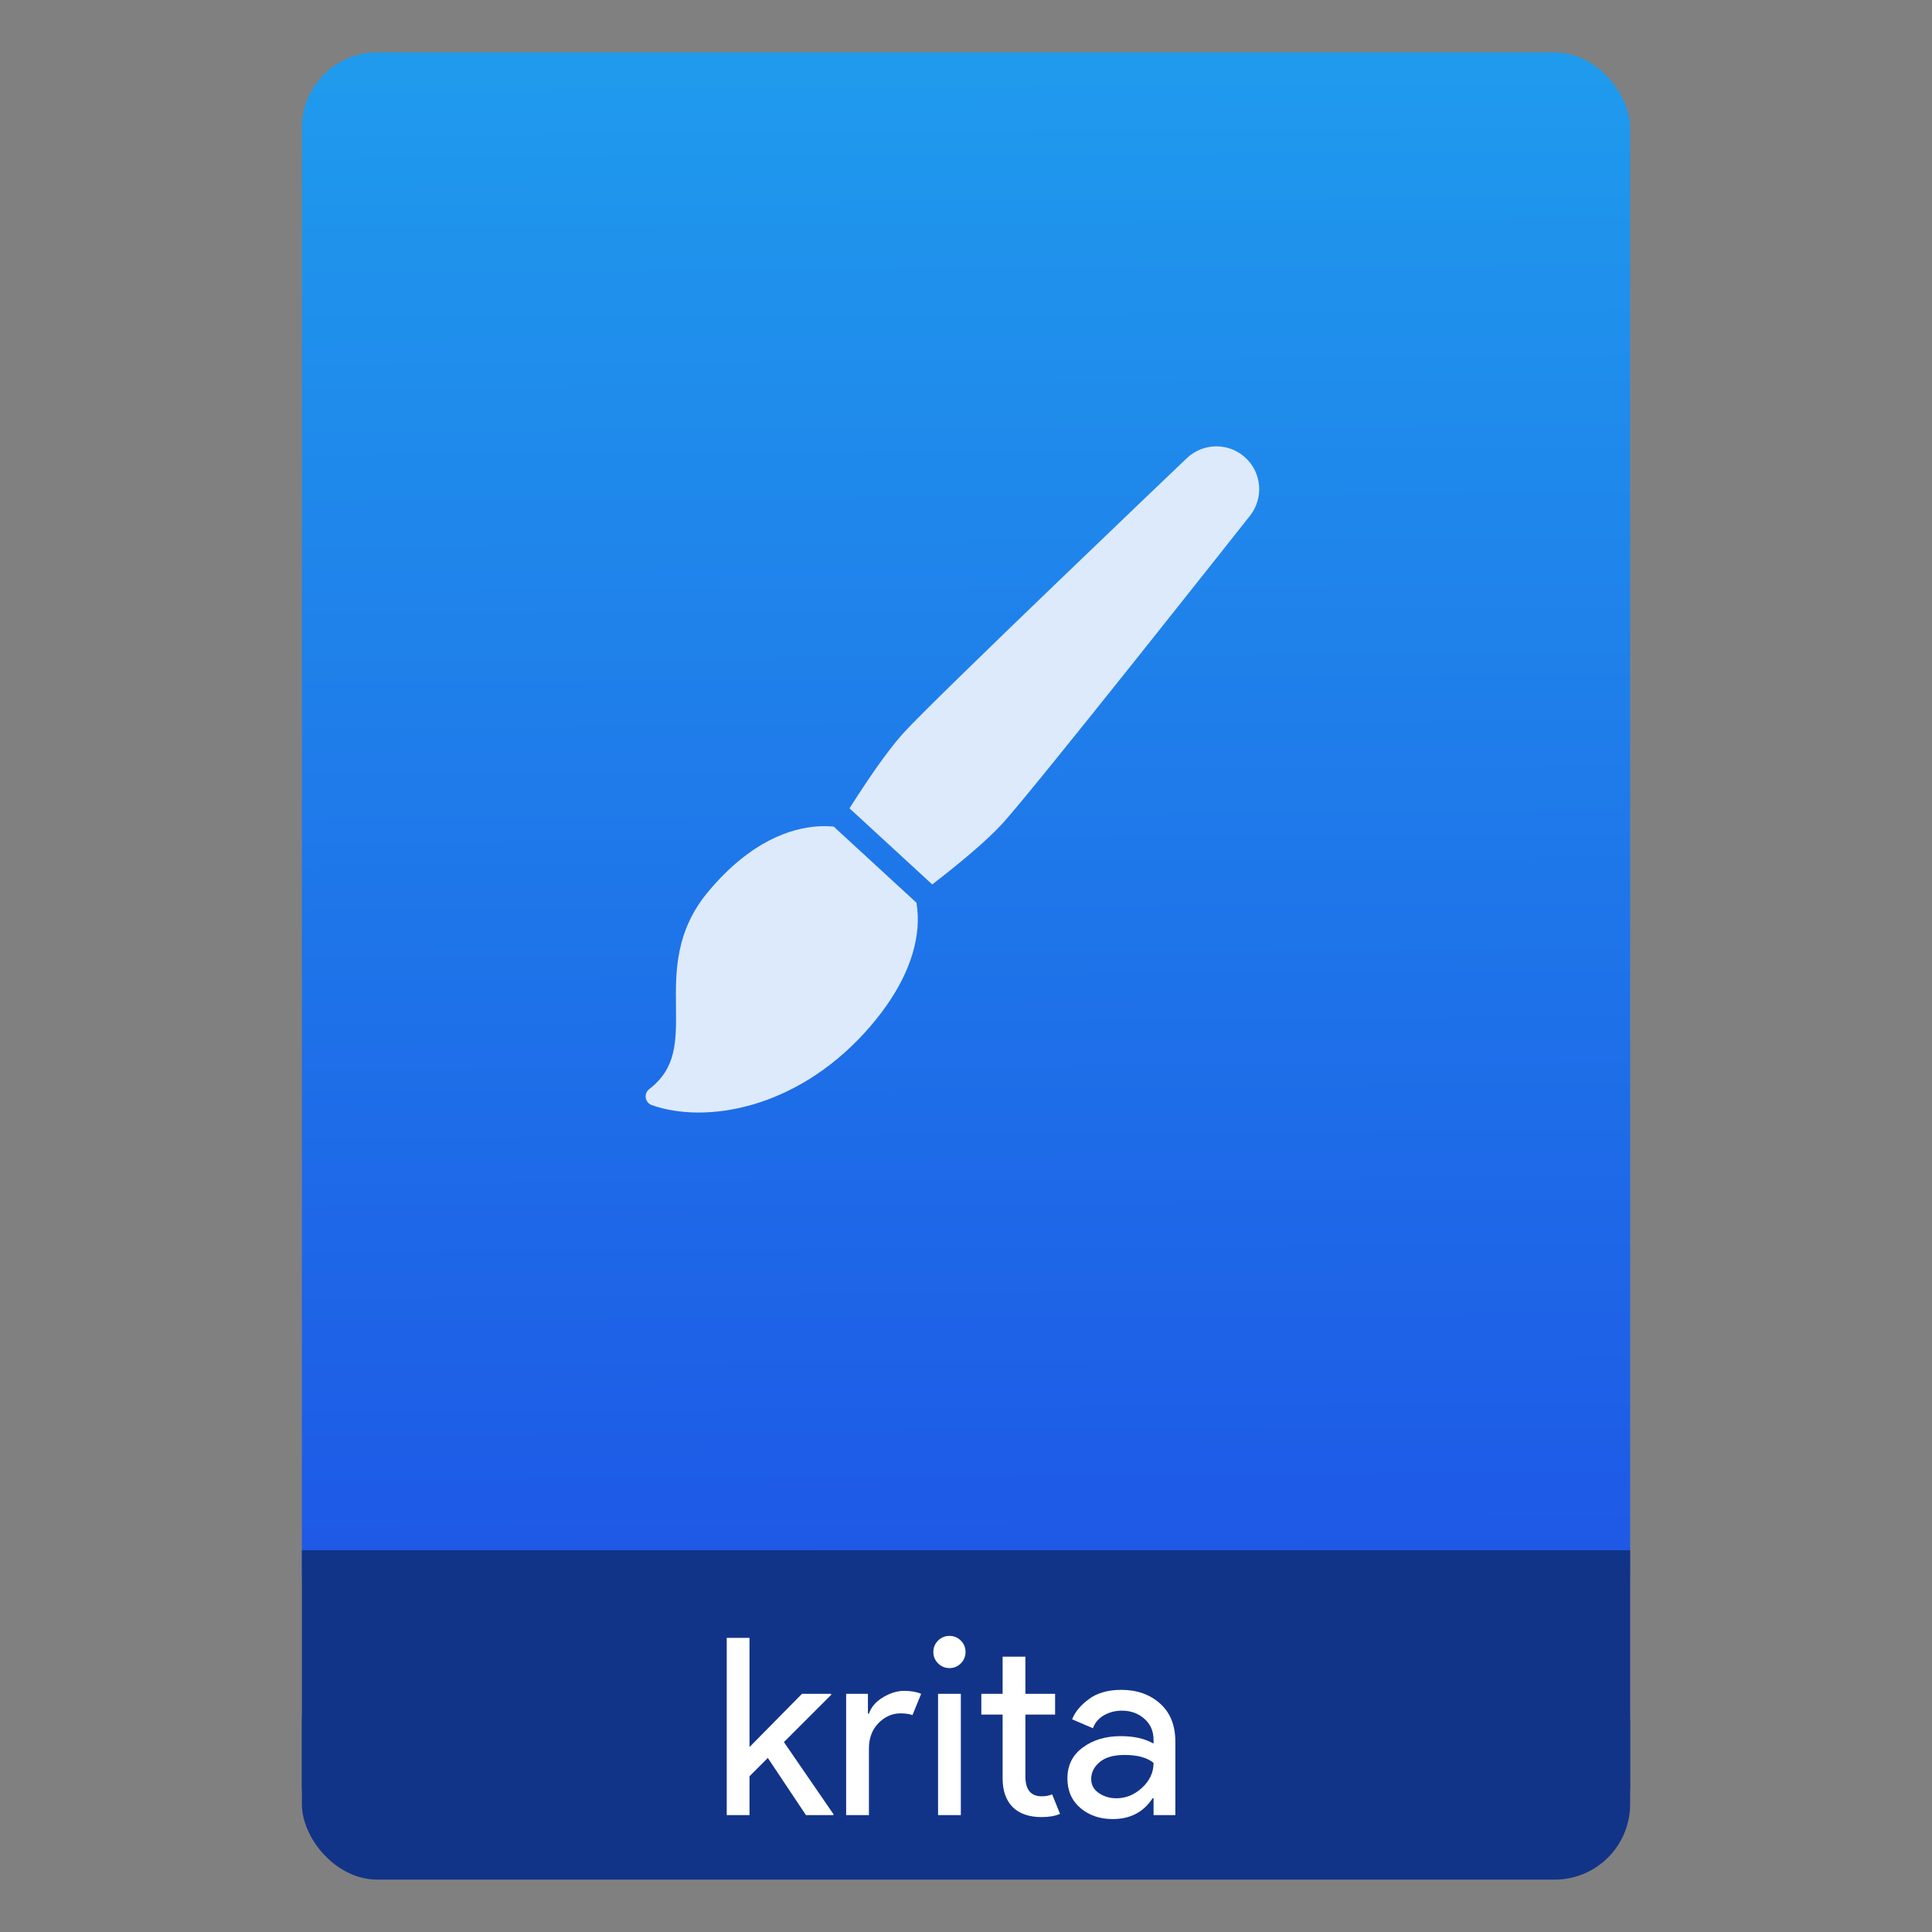 <?xml version="1.0" encoding="UTF-8" standalone="no"?>
<svg
   xmlns:osb="http://www.openswatchbook.org/uri/2009/osb"
   xmlns:dc="http://purl.org/dc/elements/1.1/"
   xmlns:cc="http://creativecommons.org/ns#"
   xmlns:rdf="http://www.w3.org/1999/02/22-rdf-syntax-ns#"
   xmlns:svg="http://www.w3.org/2000/svg"
   xmlns="http://www.w3.org/2000/svg"
   xmlns:xlink="http://www.w3.org/1999/xlink"
   xmlns:sodipodi="http://sodipodi.sourceforge.net/DTD/sodipodi-0.dtd"
   xmlns:inkscape="http://www.inkscape.org/namespaces/inkscape"
   width="64"
   viewBox="0 0 64 64"
   height="64"
   id="svg2"
   version="1.1"
   inkscape:version="0.91 r13725"
   sodipodi:docname="image-x-krita.svg"
   inkscape:export-filename="E:\Usuarios\David\Desktop\android.png"
   inkscape:export-xdpi="90"
   inkscape:export-ydpi="90">
  <rect x="0" y="0" width="64" height="64" fill="#808080" stroke="none"/>
  <defs
     id="defs12">
    <linearGradient
       osb:paint="gradient"
       id="linearGradient4207">
      <stop
         id="stop3371"
         offset="0"
         style="stop-color:#3498db;stop-opacity:1;" />
      <stop
         id="stop3373"
         offset="1"
         style="stop-color:#3498db;stop-opacity:0;" />
    </linearGradient>
    <linearGradient
       inkscape:collect="always"
       xlink:href="#linearGradient4295"
       id="linearGradient4182"
       x1="-74.929"
       y1="52.199"
       x2="-75.26"
       y2="2.356"
       gradientUnits="userSpaceOnUse"
       gradientTransform="matrix(1.075,0,0,1.029,56.689,-0.015)" />
    <linearGradient
       id="linearGradient4295">
      <stop
         id="stop4297"
         style="stop-color:#1e56e6;stop-opacity:1"
         offset="0" />
      <stop
         id="stop4299"
         style="stop-color:#1f9aed;stop-opacity:1"
         offset="1" />
    </linearGradient>
  </defs>
  <sodipodi:namedview
     pagecolor="#747474"
     bordercolor="#666666"
     borderopacity="1"
     objecttolerance="10"
     gridtolerance="10"
     guidetolerance="10"
     inkscape:pageopacity="1"
     inkscape:pageshadow="2"
     inkscape:window-width="1366"
     inkscape:window-height="635"
     id="namedview10"
     showgrid="false"
     inkscape:zoom="7.4552198"
     inkscape:cx="30.324742"
     inkscape:cy="44.631828"
     inkscape:window-x="0"
     inkscape:window-y="36"
     inkscape:window-maximized="1"
     inkscape:current-layer="g4186-6-7"
     inkscape:snap-bbox="true"
     inkscape:bbox-nodes="true"
     inkscape:object-nodes="true"
     borderlayer="false"
     showguides="true"
     inkscape:snap-nodes="true"
     inkscape:object-paths="false"
     inkscape:showpageshadow="false"
     showborder="true"
     inkscape:guide-bbox="true">
    <inkscape:grid
       type="xygrid"
       id="grid4160"
       visible="true" />
    <sodipodi:guide
       position="28.889,63.405"
       orientation="0,35.2"
       id="guide6108" />
    <sodipodi:guide
       position="54,55.68"
       orientation="51.2,0"
       id="guide6112" />
    <sodipodi:guide
       position="58.528,62"
       orientation="0,1"
       id="guide6114"
       inkscape:label=""
       inkscape:color="rgb(0,0,255)" />
    <sodipodi:guide
       position="10,4"
       orientation="-56,0"
       id="guide6116" />
    <sodipodi:guide
       position="11,4"
       orientation="-2.8421709e-014,0"
       id="guide6118" />
    <sodipodi:guide
       position="12,62"
       orientation="0,35.2"
       id="guide6120" />
    <sodipodi:guide
       position="12,62"
       orientation="0,35.2"
       id="guide6138" />
    <sodipodi:guide
       position="55,3"
       orientation="0,-40"
       id="guide6156" />
    <sodipodi:guide
       position="53,4.397"
       orientation="-56,0"
       id="guide6158" />
    <sodipodi:guide
       position="43,48"
       orientation="22,0"
       id="guide4240" />
    <sodipodi:guide
       position="-121.404,26.937"
       orientation="0,-22"
       id="guide4242" />
    <sodipodi:guide
       position="21,26"
       orientation="-22,0"
       id="guide4244" />
    <sodipodi:guide
       position="-125.578,29.023"
       orientation="1,0"
       id="guide4209" />
  </sodipodi:namedview>
  <g
     id="g4186"
     transform="translate(56.392,-0.177)">
    <g
       id="g4239"
       transform="translate(0,0.266)">
      <rect
         style="opacity:1;fill:#123488;fill-opacity:1;stroke:none;stroke-width:0.185;stroke-linecap:round;stroke-linejoin:round;stroke-miterlimit:4;stroke-dasharray:none;stroke-dashoffset:0;stroke-opacity:1"
         id="rect4162"
         width="44"
         height="7.699"
         x="-46.392"
         y="54.477"
         ry="2.5" />
      <rect
         style="opacity:1;fill:url(#linearGradient4182);fill-opacity:1.0;stroke:none;stroke-width:0.3;stroke-linecap:round;stroke-linejoin:round;stroke-miterlimit:4;stroke-dasharray:none;stroke-dashoffset:0;stroke-opacity:1"
         id="rect4174"
         width="44"
         height="52.832"
         x="-46.392"
         y="1.646"
         ry="2.5" />
      <rect
         style="opacity:1;fill:#123488;fill-opacity:1;stroke:none;stroke-width:0.185;stroke-linecap:round;stroke-linejoin:round;stroke-miterlimit:4;stroke-dasharray:none;stroke-dashoffset:0;stroke-opacity:1"
         id="rect4184"
         width="44"
         height="7.912"
         x="-46.392"
         y="51.264"
         ry="0" />
    </g>
    <g
       inkscape:transform-center-y="-9.4924686"
       inkscape:transform-center-x="5.4653607"
       inkscape:label="Capa 1"
       id="layer1-4"
       transform="translate(-509.707,-515.647)">
      <g
         id="layer1-3-65"
         inkscape:label="Capa 1"
         transform="translate(0.42,0.035)" />
    </g>
  </g>
  <g
     id="g4654"
     transform="translate(-39.704,13.285)">
    <g
       id="g4186-6-7"
       transform="translate(49.221,-13.568)">
      <g
         style="font-style:normal;font-weight:normal;font-size:13.75px;line-height:125%;font-family:sans-serif;letter-spacing:0px;word-spacing:0px;fill:#ffffff;fill-opacity:1;stroke:none;stroke-width:1px;stroke-linecap:butt;stroke-linejoin:miter;stroke-opacity:1"
         id="text4269"
         transform="matrix(0.82,0,0,0.82,42.62,11.689)">
        <path
           d="m -33.303,52.257 0,4.41 2.12,-2.15 1.18,0 0,0.04 -1.91,1.91 2,2.91 0,0.04 -1.11,0 -1.54,-2.31 -0.74,0.74 0,1.57 -0.92,0 0,-7.16 0.92,0 z"
           style="font-style:normal;font-variant:normal;font-weight:normal;font-stretch:normal;font-size:10px;font-family:'Product Sans';-inkscape-font-specification:'Product Sans';fill:#ffffff;fill-opacity:1"
           id="path4256"
           inkscape:connector-curvature="0" />
        <path
           d="m -28.479,59.417 -0.92,0 0,-4.9 0.88,0 0,0.8 0.04,0 q 0.14,-0.4 0.57,-0.66 0.44,-0.26 0.85,-0.26 0.41,0 0.69,0.12 l -0.35,0.86 q -0.18,-0.07 -0.49,-0.07 -0.5,0 -0.89,0.4 -0.38,0.39 -0.38,1.03 l 0,2.68 z"
           style="font-style:normal;font-variant:normal;font-weight:normal;font-stretch:normal;font-size:10px;font-family:'Product Sans';-inkscape-font-specification:'Product Sans';fill:#ffffff;fill-opacity:1"
           id="path4258"
           inkscape:connector-curvature="0" />
        <path
           d="m -24.766,53.287 q -0.19,0.19 -0.46,0.19 -0.27,0 -0.46,-0.19 -0.19,-0.19 -0.19,-0.46 0,-0.27 0.19,-0.46 0.19,-0.19 0.46,-0.19 0.27,0 0.46,0.19 0.19,0.19 0.19,0.46 0,0.27 -0.19,0.46 z m 0,6.13 -0.92,0 0,-4.9 0.92,0 0,4.9 z"
           style="font-style:normal;font-variant:normal;font-weight:normal;font-stretch:normal;font-size:10px;font-family:'Product Sans';-inkscape-font-specification:'Product Sans';fill:#ffffff;fill-opacity:1"
           id="path4260"
           inkscape:connector-curvature="0" />
        <path
           d="m -21.498,59.497 q -0.77,0 -1.18,-0.41 -0.4,-0.41 -0.4,-1.16 l 0,-2.57 -0.86,0 0,-0.84 0.86,0 0,-1.5 0.92,0 0,1.5 1.2,0 0,0.84 -1.2,0 0,2.5 q 0,0.8 0.66,0.8 0.25,0 0.42,-0.08 l 0.32,0.79 q -0.3,0.13 -0.74,0.13 z"
           style="font-style:normal;font-variant:normal;font-weight:normal;font-stretch:normal;font-size:10px;font-family:'Product Sans';-inkscape-font-specification:'Product Sans';fill:#ffffff;fill-opacity:1"
           id="path4262"
           inkscape:connector-curvature="0" />
        <path
           d="m -18.63,59.577 q -0.78,0 -1.31,-0.45 -0.52,-0.45 -0.52,-1.19 0,-0.8 0.62,-1.25 0.62,-0.46 1.53,-0.46 0.81,0 1.33,0.3 l 0,-0.14 q 0,-0.54 -0.37,-0.86 -0.37,-0.33 -0.91,-0.33 -0.4,0 -0.73,0.19 -0.32,0.19 -0.44,0.52 l -0.84,-0.36 q 0.17,-0.44 0.67,-0.81 0.5,-0.38 1.32,-0.38 0.94,0 1.56,0.55 0.62,0.55 0.62,1.55 l 0,2.96 -0.88,0 0,-0.68 -0.04,0 q -0.55,0.84 -1.61,0.84 z m 0.15,-0.84 q 0.57,0 1.03,-0.42 0.47,-0.43 0.47,-1.01 -0.39,-0.32 -1.17,-0.32 -0.67,0 -1.01,0.29 -0.34,0.29 -0.34,0.68 0,0.36 0.31,0.57 0.31,0.21 0.71,0.21 z"
           style="font-style:normal;font-variant:normal;font-weight:normal;font-stretch:normal;font-size:10px;font-family:'Product Sans';-inkscape-font-specification:'Product Sans';fill:#ffffff;fill-opacity:1"
           id="path4264"
           inkscape:connector-curvature="0" />
      </g>
      <g
         transform="matrix(1.833,0,0,1.833,7.817,-1887.43)"
         id="layer1"
         inkscape:label="Capa 1"
         style="fill:#ddeafc;fill-opacity:1">
        <g
           style="fill:#ddeafc;fill-opacity:1"
           id="g4240-0"
           transform="matrix(1.252,0,0,1.252,-65.349,1004.859)">
          <g
             style="fill:#ddeafc;fill-opacity:1"
             inkscape:transform-center-y="-9.4924686"
             inkscape:transform-center-x="5.4653607"
             inkscape:label="Capa 1"
             id="layer1-1-6"
             transform="translate(-392.988,-511.278)">
            <g
               id="layer1-3-2"
               inkscape:label="Capa 1"
               transform="translate(0.42,0.035)"
               style="fill:#ddeafc;fill-opacity:1;stroke:#373e44;stroke-opacity:1" />
            <g
               style="fill:#ddeafc;fill-opacity:1"
               transform="translate(22.99,8.97)"
               id="layer1-5-9"
               inkscape:label="Capa 1">
              <g
                 style="fill:#ddeafc;fill-opacity:1"
                 inkscape:label="Capa 1"
                 id="layer1-7-4-9"
                 transform="translate(392.571,-514.564)" />
            </g>
            <g
               style="fill:#ddeafc;fill-opacity:1"
               transform="translate(432.809,518.464)"
               id="g4186-8">
              <g
                 style="fill:#ddeafc;fill-opacity:1"
                 transform="translate(-509.707,-515.647)"
                 id="layer1-4-9"
                 inkscape:label="Capa 1"
                 inkscape:transform-center-x="5.4653607"
                 inkscape:transform-center-y="-9.4924686">
                <g
                   style="fill:#ddeafc;fill-opacity:1"
                   transform="translate(0.42,0.035)"
                   inkscape:label="Capa 1"
                   id="layer1-3-65-8" />
              </g>
            </g>
          </g>
          <g
             style="fill:#ddeafc;fill-opacity:1;stroke:none;stroke-opacity:1"
             id="g4174-4"
             transform="matrix(0.719,0.23,-0.23,0.718,-226.724,-481.138)">
            <g
               style="fill:#ddeafc;fill-opacity:1"
               transform="matrix(1.777,0,0,1.78,472.041,485.757)"
               id="g4186-4-6">
              <g
                 transform="matrix(0.82,0,0,0.82,-3.634,11.122)"
                 id="text4161-7"
                 style="font-style:normal;font-weight:normal;font-size:9.37px;line-height:125%;font-family:sans-serif;letter-spacing:0px;word-spacing:0px;fill:#ddeafc;fill-opacity:1;stroke:none;stroke-width:1px;stroke-linecap:butt;stroke-linejoin:miter;stroke-opacity:1">
                <g
                   style="fill:#ddeafc;fill-opacity:1"
                   transform="translate(0,0.324)"
                   id="g4262-3">
                  <g
                     inkscape:label="Capa 1"
                     id="layer1-35-94"
                     transform="matrix(0.503,0,0,0.503,-166.391,-244.208)"
                     style="font-style:normal;font-weight:normal;font-size:9.37px;line-height:125%;font-family:sans-serif;letter-spacing:0px;word-spacing:0px;fill:#ddeafc;fill-opacity:1;stroke:none;stroke-width:1px;stroke-linecap:butt;stroke-linejoin:miter;stroke-opacity:1">
                    <g
                       id="g4204-8"
                       transform="matrix(1.155,0,0,1.155,-64.265,-83.022)"
                       style="opacity:0.856;fill:#ddeafc;fill-opacity:1" />
                    <g
                       style="font-style:normal;font-weight:normal;font-size:9.37px;line-height:125%;font-family:sans-serif;letter-spacing:0px;word-spacing:0px;fill:#ddeafc;fill-opacity:1;stroke:none;stroke-width:1px;stroke-linecap:butt;stroke-linejoin:miter;stroke-opacity:1"
                       inkscape:label="Capa 1"
                       id="layer1-8-5"
                       transform="matrix(1.323,0,0,1.323,-151.293,-162.007)">
                      <g
                         id="g4204-9-7"
                         transform="matrix(1.155,0,0,1.155,-64.265,-83.022)"
                         style="opacity:0.856;fill:#ddeafc;fill-opacity:1" />
                      <g
                         style="fill:#ddeafc;fill-opacity:1"
                         id="g6289-7"
                         transform="matrix(0.618,0,0,0.618,216.11,193.677)">
                        <g
                           style="opacity:1;fill:#ddeafc;fill-opacity:1"
                           transform="matrix(0.07,0,0,0.07,391.189,509.465)"
                           id="g3-0-6" />
                        <g
                           style="fill:#ddeafc;fill-opacity:1"
                           id="g4311-9"
                           transform="translate(-2.0129938e-6,1.8365979e-6)">
                          <g
                             style="fill:#ddeafc;fill-opacity:1"
                             transform="matrix(0.113,-0.013,0.013,0.113,387.637,507.474)"
                             id="g4231-0">
                            <g
                               style="fill:#ddeafc;fill-opacity:1"
                               id="g4189-5">
                              <g
                                 style="fill:#ddeafc;fill-opacity:1"
                                 id="g4191-3" />
                            </g>
                            <g
                               style="fill:#ddeafc;fill-opacity:1"
                               id="g4195-2" />
                            <g
                               style="fill:#ddeafc;fill-opacity:1"
                               id="g4197-9" />
                            <g
                               style="fill:#ddeafc;fill-opacity:1"
                               id="g4199-7" />
                            <g
                               style="fill:#ddeafc;fill-opacity:1"
                               id="g4201-3" />
                            <g
                               style="fill:#ddeafc;fill-opacity:1"
                               id="g4203-2" />
                            <g
                               style="fill:#ddeafc;fill-opacity:1"
                               id="g4205-6" />
                            <g
                               style="fill:#ddeafc;fill-opacity:1"
                               id="g4207-7" />
                            <g
                               style="fill:#ddeafc;fill-opacity:1"
                               id="g4209-3" />
                            <g
                               style="fill:#ddeafc;fill-opacity:1"
                               id="g4211-3" />
                            <g
                               style="fill:#ddeafc;fill-opacity:1"
                               id="g4213-4" />
                            <g
                               style="fill:#ddeafc;fill-opacity:1"
                               id="g4215-5" />
                            <g
                               style="fill:#ddeafc;fill-opacity:1"
                               id="g4217-9" />
                            <g
                               style="fill:#ddeafc;fill-opacity:1"
                               id="g4219-3" />
                            <g
                               style="fill:#ddeafc;fill-opacity:1"
                               id="g4221-5" />
                            <g
                               style="fill:#ddeafc;fill-opacity:1"
                               id="g4223-1" />
                          </g>
                          <g
                             style="fill:#ddeafc;fill-opacity:1"
                             id="g5-7-1"
                             transform="matrix(-0.059,-0.027,0.027,-0.059,408.648,537.414)">
                            <path
                               style="fill:#ddeafc;fill-opacity:1"
                               id="path7-0"
                               d="M 123.572,43.994 C 112.139,31.716 103.109,22.016 106.102,5.339 106.395,3.699 105.768,2.032 104.467,0.992 103.648,0.338 102.647,0 101.636,0 c -0.598,0 -1.201,0.118 -1.771,0.358 -25.717,10.891 -53.398,45.836 -53.4,96.826 0.002,23.159 5.347,42.327 15.462,55.431 2.642,3.418 5.588,6.38 8.776,8.891 l 55.275,0.261 c 2.092,-1.575 4.09,-3.329 5.955,-5.271 8.979,-9.334 19.412,-27.232 18.151,-59.489 -0.996,-25.608 -14.553,-40.168 -26.512,-53.013 z"
                               inkscape:connector-curvature="0" />
                            <path
                               style="fill:#ddeafc;fill-opacity:1"
                               id="path9-0"
                               d="m 71.024,173.377 c -2.805,15.869 -5.354,33.595 -5.354,45.538 0,23.823 11.479,186.684 11.969,193.604 0.78,11.03 9.953,19.579 21.012,19.579 11.056,0 20.229,-8.552 21.008,-19.581 0.488,-6.933 11.972,-170.055 11.972,-193.604 0,-11.776 -2.536,-29.42 -5.329,-45.275 l -55.278,-0.261 z"
                               inkscape:connector-curvature="0" />
                          </g>
                        </g>
                      </g>
                      <g
                         style="fill:#ddeafc;fill-opacity:1"
                         id="g6973-2"
                         transform="matrix(0.06,-0.014,0.014,0.06,304.959,582.402)">
                        <g
                           style="fill:#ddeafc;fill-opacity:1"
                           id="g6937-8" />
                        <g
                           style="fill:#ddeafc;fill-opacity:1"
                           id="g6939-7" />
                        <g
                           style="fill:#ddeafc;fill-opacity:1"
                           id="g6941-1" />
                        <g
                           style="fill:#ddeafc;fill-opacity:1"
                           id="g6943-0" />
                        <g
                           style="fill:#ddeafc;fill-opacity:1"
                           id="g6945-8" />
                        <g
                           style="fill:#ddeafc;fill-opacity:1"
                           id="g6947-9" />
                        <g
                           style="fill:#ddeafc;fill-opacity:1"
                           id="g6949-5" />
                        <g
                           style="fill:#ddeafc;fill-opacity:1"
                           id="g6951-5" />
                        <g
                           style="fill:#ddeafc;fill-opacity:1"
                           id="g6953-6" />
                        <g
                           style="fill:#ddeafc;fill-opacity:1"
                           id="g6955-6" />
                        <g
                           style="fill:#ddeafc;fill-opacity:1"
                           id="g6957-8" />
                        <g
                           style="fill:#ddeafc;fill-opacity:1"
                           id="g6959-4" />
                        <g
                           style="fill:#ddeafc;fill-opacity:1"
                           id="g6961-0" />
                        <g
                           style="fill:#ddeafc;fill-opacity:1"
                           id="g6963-2" />
                        <g
                           style="fill:#ddeafc;fill-opacity:1"
                           id="g6965-5" />
                      </g>
                    </g>
                  </g>
                  <g
                     style="fill:#ddeafc;fill-opacity:1"
                     transform="matrix(1.22,0,0,1.22,52.335,-17.813)"
                     id="g4186-6-5">
                    <g
                       style="fill:#ddeafc;fill-opacity:1"
                       transform="translate(-504.816,-517.948)"
                       id="layer1-2-5"
                       inkscape:label="Capa 1"
                       inkscape:transform-center-x="5.4653607"
                       inkscape:transform-center-y="-9.4924686">
                      <g
                         style="fill:#ddeafc;fill-opacity:1"
                         transform="translate(0.42,0.035)"
                         inkscape:label="Capa 1"
                         id="layer1-3-6-6">
                        <g
                           style="fill:#ddeafc;fill-opacity:1"
                           transform="translate(-37.074,0.97)"
                           id="layer1-7-1"
                           inkscape:label="Capa 1">
                          <g
                             style="fill:#ddeafc;fill-opacity:1"
                             transform="matrix(1.526,0,0,1.526,376.317,-1040.126)"
                             id="g4231-5-7" />
                        </g>
                      </g>
                    </g>
                    <g
                       style="fill:#ddeafc;fill-opacity:1"
                       transform="translate(-505.006,-513.751)"
                       id="layer1-38-7"
                       inkscape:label="Capa 1"
                       inkscape:transform-center-x="5.4653607"
                       inkscape:transform-center-y="-9.4924686">
                      <g
                         style="fill:#ddeafc;fill-opacity:1"
                         transform="translate(0.42,0.035)"
                         inkscape:label="Capa 1"
                         id="layer1-3-9-9">
                        <g
                           style="fill:#ddeafc;fill-opacity:1"
                           transform="translate(-37.074,0.97)"
                           id="layer1-7-3-7"
                           inkscape:label="Capa 1">
                          <g
                             style="fill:#ddeafc;fill-opacity:1"
                             transform="matrix(1.526,0,0,1.526,376.317,-1040.126)"
                             id="g4231-5-5-4" />
                        </g>
                      </g>
                    </g>
                    <g
                       style="fill:#ddeafc;fill-opacity:1"
                       transform="translate(-504.247,-511.789)"
                       id="layer1-4-3"
                       inkscape:label="Capa 1"
                       inkscape:transform-center-x="5.4653607"
                       inkscape:transform-center-y="-9.4924686">
                      <g
                         style="fill:#ddeafc;fill-opacity:1"
                         transform="translate(0.42,0.035)"
                         inkscape:label="Capa 1"
                         id="layer1-3-3-7" />
                    </g>
                  </g>
                </g>
              </g>
              <g
                 style="fill:#ddeafc;fill-opacity:1"
                 transform="translate(-504.816,-517.948)"
                 id="layer1-44-8"
                 inkscape:label="Capa 1"
                 inkscape:transform-center-x="5.4653607"
                 inkscape:transform-center-y="-9.4924686">
                <g
                   style="fill:#ddeafc;fill-opacity:1"
                   transform="translate(0.42,0.035)"
                   inkscape:label="Capa 1"
                   id="layer1-3-4-9">
                  <g
                     style="fill:#ddeafc;fill-opacity:1"
                     transform="translate(-37.074,0.97)"
                     id="layer1-7-6-0"
                     inkscape:label="Capa 1">
                    <g
                       style="fill:#ddeafc;fill-opacity:1"
                       transform="matrix(1.526,0,0,1.526,376.317,-1040.126)"
                       id="g4231-5-8" />
                  </g>
                </g>
              </g>
              <g
                 style="fill:#ddeafc;fill-opacity:1"
                 transform="translate(-505.006,-513.751)"
                 id="layer1-38-5"
                 inkscape:label="Capa 1"
                 inkscape:transform-center-x="5.4653607"
                 inkscape:transform-center-y="-9.4924686">
                <g
                   style="fill:#ddeafc;fill-opacity:1"
                   transform="translate(0.42,0.035)"
                   inkscape:label="Capa 1"
                   id="layer1-3-9-4">
                  <g
                     style="fill:#ddeafc;fill-opacity:1"
                     transform="translate(-37.074,0.97)"
                     id="layer1-7-3-3"
                     inkscape:label="Capa 1">
                    <g
                       style="fill:#ddeafc;fill-opacity:1"
                       transform="matrix(1.526,0,0,1.526,376.317,-1040.126)"
                       id="g4231-5-5-9" />
                  </g>
                </g>
              </g>
              <g
                 style="fill:#ddeafc;fill-opacity:1"
                 transform="translate(-504.247,-511.789)"
                 id="layer1-4-6-8"
                 inkscape:label="Capa 1"
                 inkscape:transform-center-x="5.4653607"
                 inkscape:transform-center-y="-9.4924686">
                <g
                   style="fill:#ddeafc;fill-opacity:1"
                   transform="translate(0.42,0.035)"
                   inkscape:label="Capa 1"
                   id="layer1-3-3-77" />
              </g>
            </g>
          </g>
        </g>
      </g>
    </g>
  </g>
</svg>
